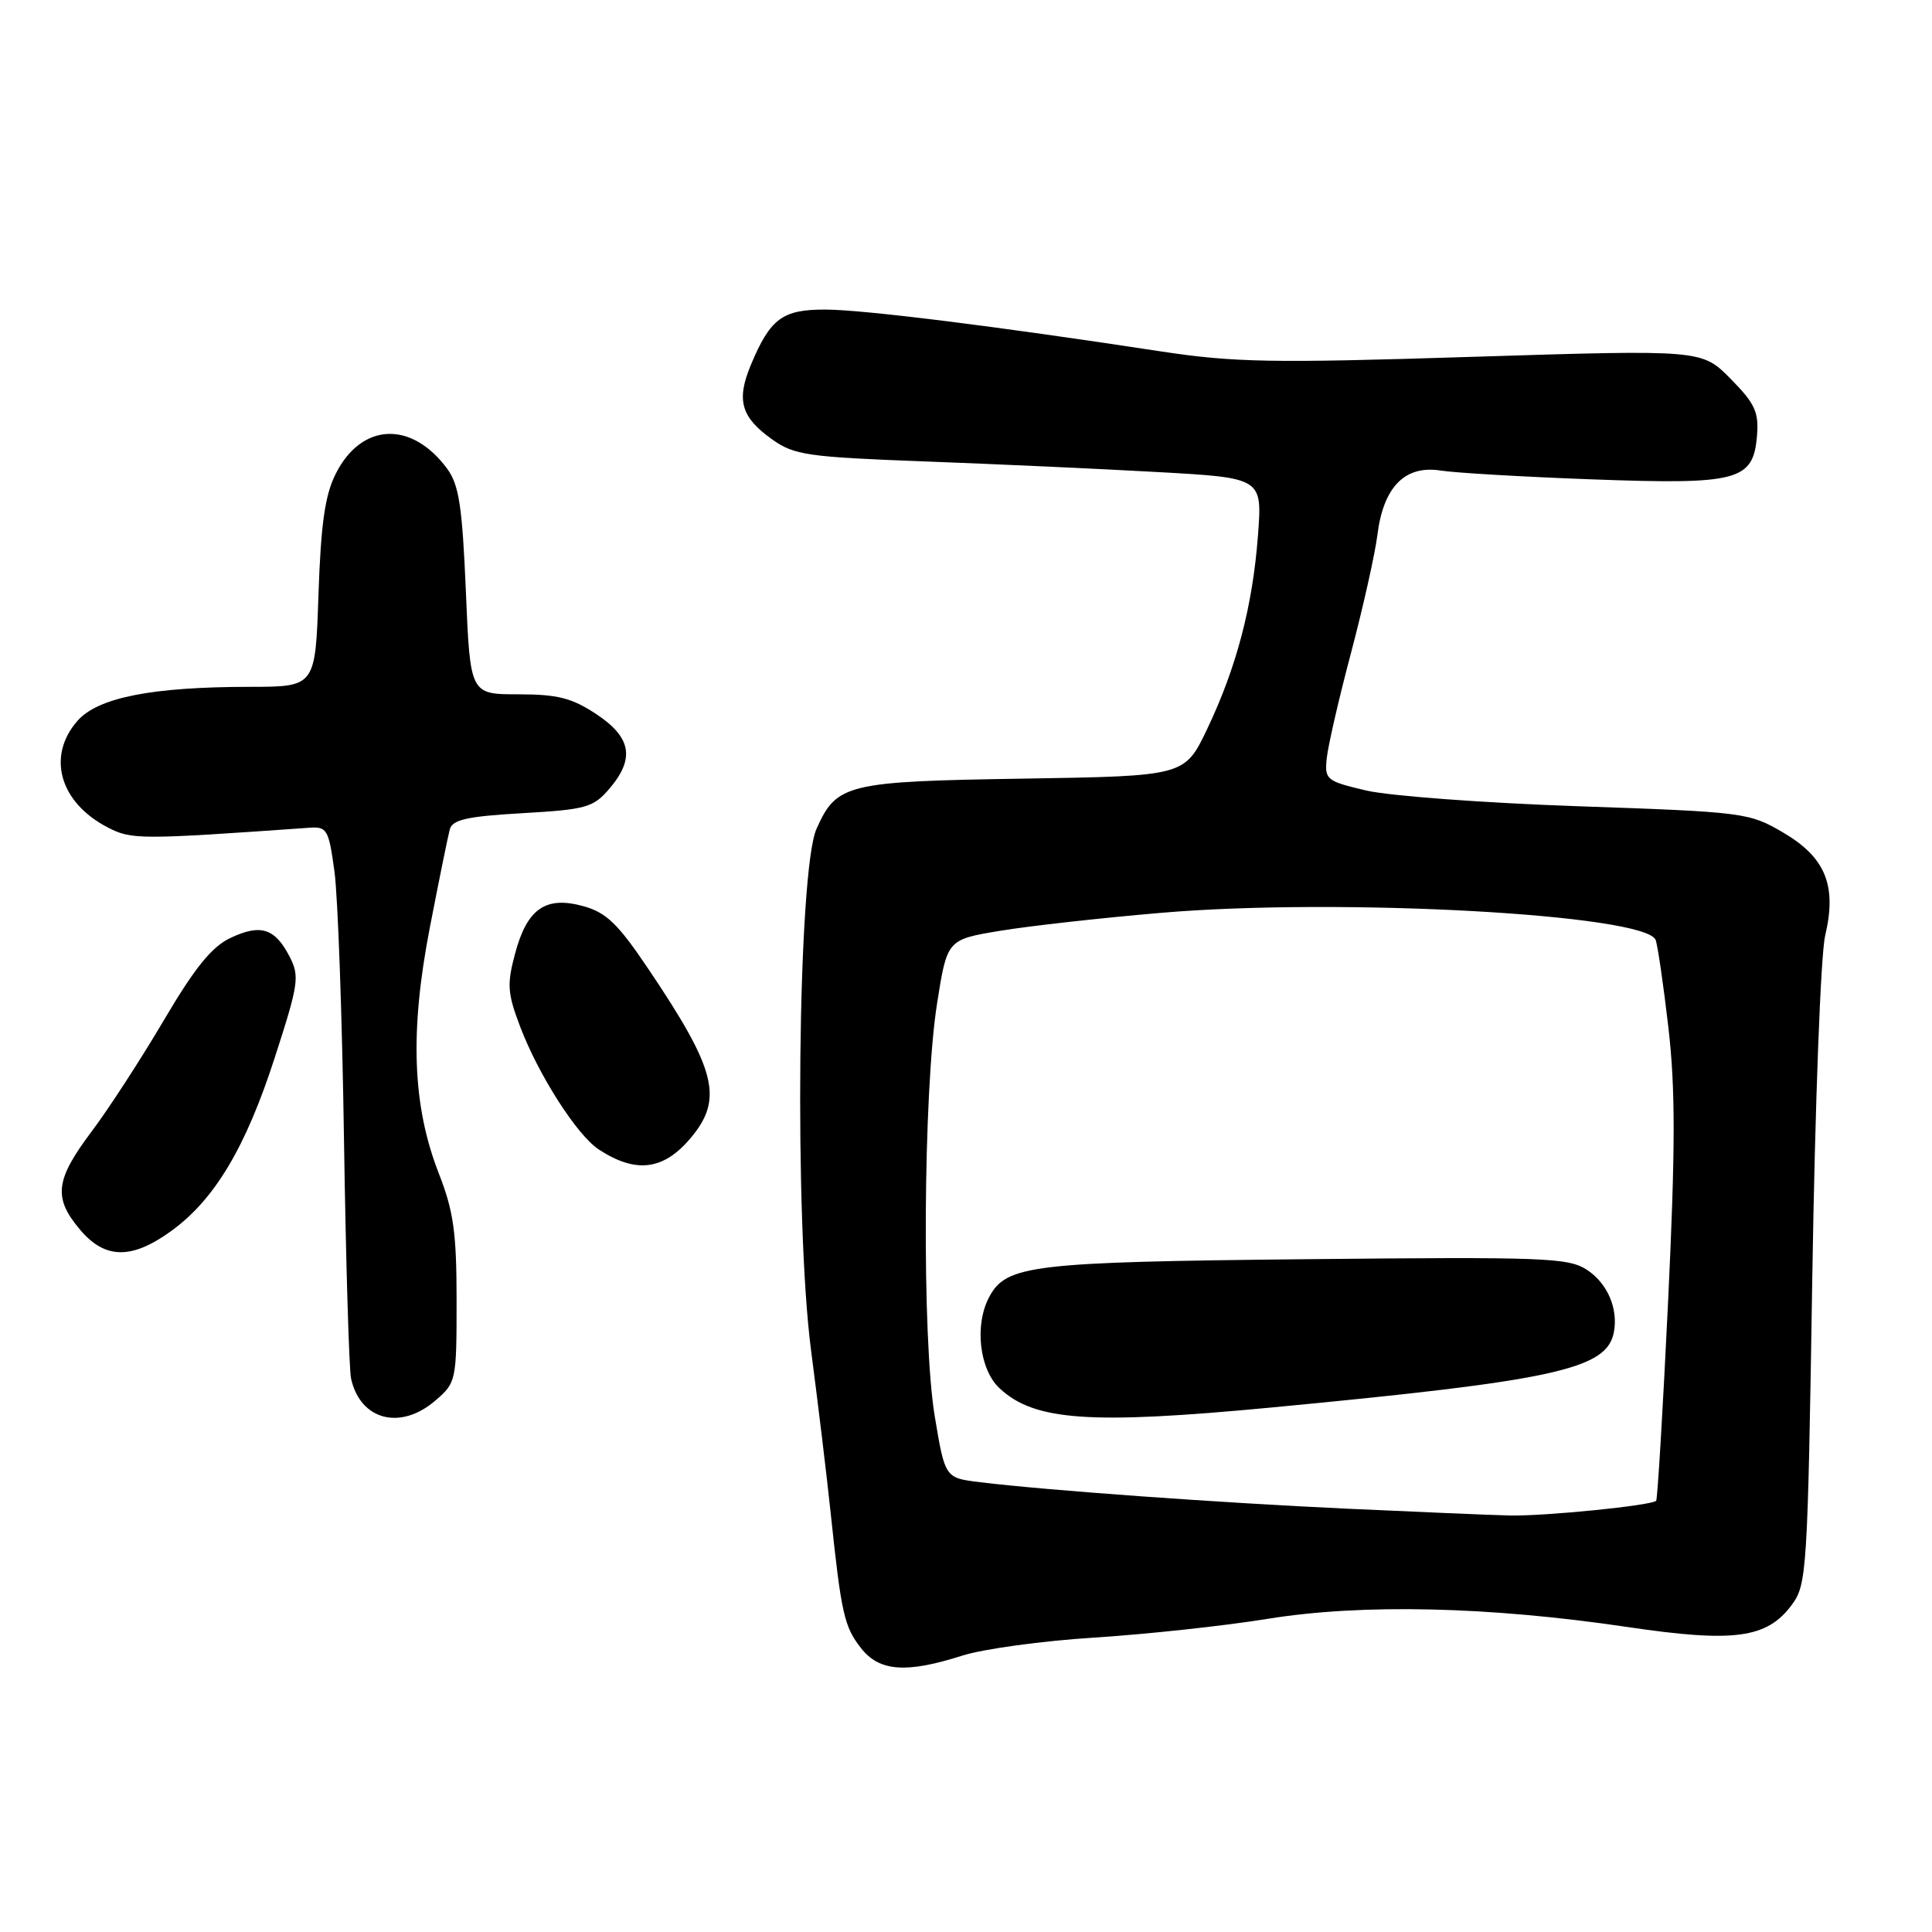 <?xml version="1.0" encoding="UTF-8" standalone="no"?>
<!DOCTYPE svg PUBLIC "-//W3C//DTD SVG 1.1//EN" "http://www.w3.org/Graphics/SVG/1.1/DTD/svg11.dtd" >
<svg xmlns="http://www.w3.org/2000/svg" xmlns:xlink="http://www.w3.org/1999/xlink" version="1.1" viewBox="0 0 256 256">
 <g >
 <path fill="currentColor"
d=" M 127.50 219.38 C 130.25 218.50 138.12 217.42 145.00 216.99 C 151.88 216.55 162.22 215.44 168.00 214.50 C 180.51 212.48 197.23 212.86 215.67 215.59 C 229.77 217.68 234.12 217.09 237.40 212.68 C 239.42 209.96 239.52 208.39 240.14 169.18 C 240.50 146.48 241.25 126.51 241.84 124.00 C 243.42 117.33 241.90 113.61 236.25 110.30 C 231.77 107.68 231.12 107.59 209.08 106.83 C 196.66 106.40 184.03 105.46 181.00 104.74 C 175.74 103.50 175.51 103.31 175.80 100.47 C 175.97 98.84 177.41 92.55 179.02 86.50 C 180.62 80.45 182.19 73.43 182.51 70.90 C 183.30 64.52 186.15 61.61 190.89 62.35 C 192.87 62.66 201.93 63.19 211.00 63.52 C 230.33 64.23 232.31 63.71 232.81 57.75 C 233.07 54.60 232.55 53.47 229.31 50.19 C 225.50 46.33 225.50 46.33 195.17 47.28 C 168.43 48.13 163.53 48.04 153.67 46.54 C 131.94 43.22 114.44 41.04 109.40 41.02 C 103.68 41.00 102.07 42.19 99.49 48.36 C 97.54 53.03 98.19 55.29 102.31 58.22 C 105.22 60.30 106.98 60.56 122.50 61.14 C 131.85 61.49 145.75 62.12 153.38 62.55 C 167.26 63.32 167.26 63.32 166.69 70.91 C 165.99 80.27 163.85 88.43 159.96 96.59 C 156.98 102.83 156.98 102.83 135.74 103.17 C 112.14 103.54 110.86 103.85 108.19 109.83 C 105.70 115.42 105.22 161.81 107.48 179.01 C 108.38 185.88 109.55 195.55 110.07 200.50 C 111.48 213.87 111.86 215.55 114.10 218.40 C 116.53 221.49 120.09 221.75 127.50 219.38 Z  M 57.69 185.58 C 60.45 183.21 60.50 182.97 60.50 172.33 C 60.50 163.34 60.10 160.48 58.15 155.50 C 54.64 146.52 54.28 136.72 56.95 122.93 C 58.17 116.64 59.36 110.77 59.60 109.89 C 59.96 108.60 61.93 108.17 69.23 107.75 C 77.62 107.27 78.61 107.00 80.70 104.56 C 84.16 100.54 83.68 97.72 79.02 94.63 C 75.77 92.48 73.88 92.00 68.67 92.00 C 62.30 92.00 62.30 92.00 61.73 78.34 C 61.25 67.04 60.82 64.24 59.24 62.09 C 54.50 55.69 47.87 56.01 44.47 62.81 C 43.06 65.61 42.52 69.44 42.20 78.75 C 41.79 91.00 41.79 91.00 33.15 91.01 C 20.12 91.01 12.95 92.43 10.25 95.53 C 6.16 100.22 7.91 106.35 14.28 109.64 C 17.42 111.27 18.49 111.27 41.00 109.68 C 43.33 109.51 43.56 109.91 44.32 115.50 C 44.77 118.80 45.34 134.78 45.58 151.00 C 45.83 167.22 46.25 181.48 46.52 182.68 C 47.75 188.19 53.06 189.57 57.69 185.58 Z  M 22.68 163.12 C 28.45 158.94 32.56 152.05 36.42 140.10 C 39.58 130.34 39.72 129.36 38.36 126.73 C 36.42 122.98 34.51 122.39 30.50 124.30 C 28.04 125.47 25.78 128.28 21.71 135.19 C 18.69 140.31 14.38 146.96 12.11 149.97 C 7.32 156.35 7.04 158.71 10.59 162.92 C 13.90 166.86 17.43 166.92 22.68 163.12 Z  M 91.51 150.80 C 95.89 145.60 94.93 141.77 85.85 128.30 C 81.88 122.40 80.33 120.91 77.29 120.07 C 72.30 118.69 69.84 120.40 68.25 126.36 C 67.16 130.43 67.24 131.62 68.92 136.03 C 71.36 142.46 76.46 150.42 79.34 152.31 C 84.26 155.53 87.92 155.07 91.51 150.80 Z  M 178.50 199.91 C 161.65 199.13 138.79 197.49 129.86 196.40 C 125.22 195.84 125.22 195.84 123.86 187.67 C 122.14 177.35 122.32 144.72 124.16 133.00 C 125.50 124.50 125.50 124.50 132.50 123.34 C 136.35 122.70 145.99 121.62 153.92 120.95 C 177.65 118.93 218.08 121.16 219.38 124.55 C 219.65 125.24 220.41 130.46 221.07 136.15 C 222.01 144.27 222.00 152.10 221.03 172.50 C 220.34 186.80 219.63 198.66 219.45 198.86 C 218.86 199.49 204.65 200.92 200.00 200.81 C 197.53 200.75 187.85 200.34 178.50 199.91 Z  M 168.59 186.49 C 206.05 182.93 212.88 181.43 213.84 176.56 C 214.45 173.43 213.01 170.05 210.28 168.26 C 207.81 166.65 204.71 166.53 173.04 166.85 C 136.70 167.22 133.34 167.62 131.08 171.85 C 129.10 175.54 129.76 181.43 132.43 183.94 C 137.05 188.27 144.36 188.79 168.59 186.49 Z "/>
</g>
</svg>